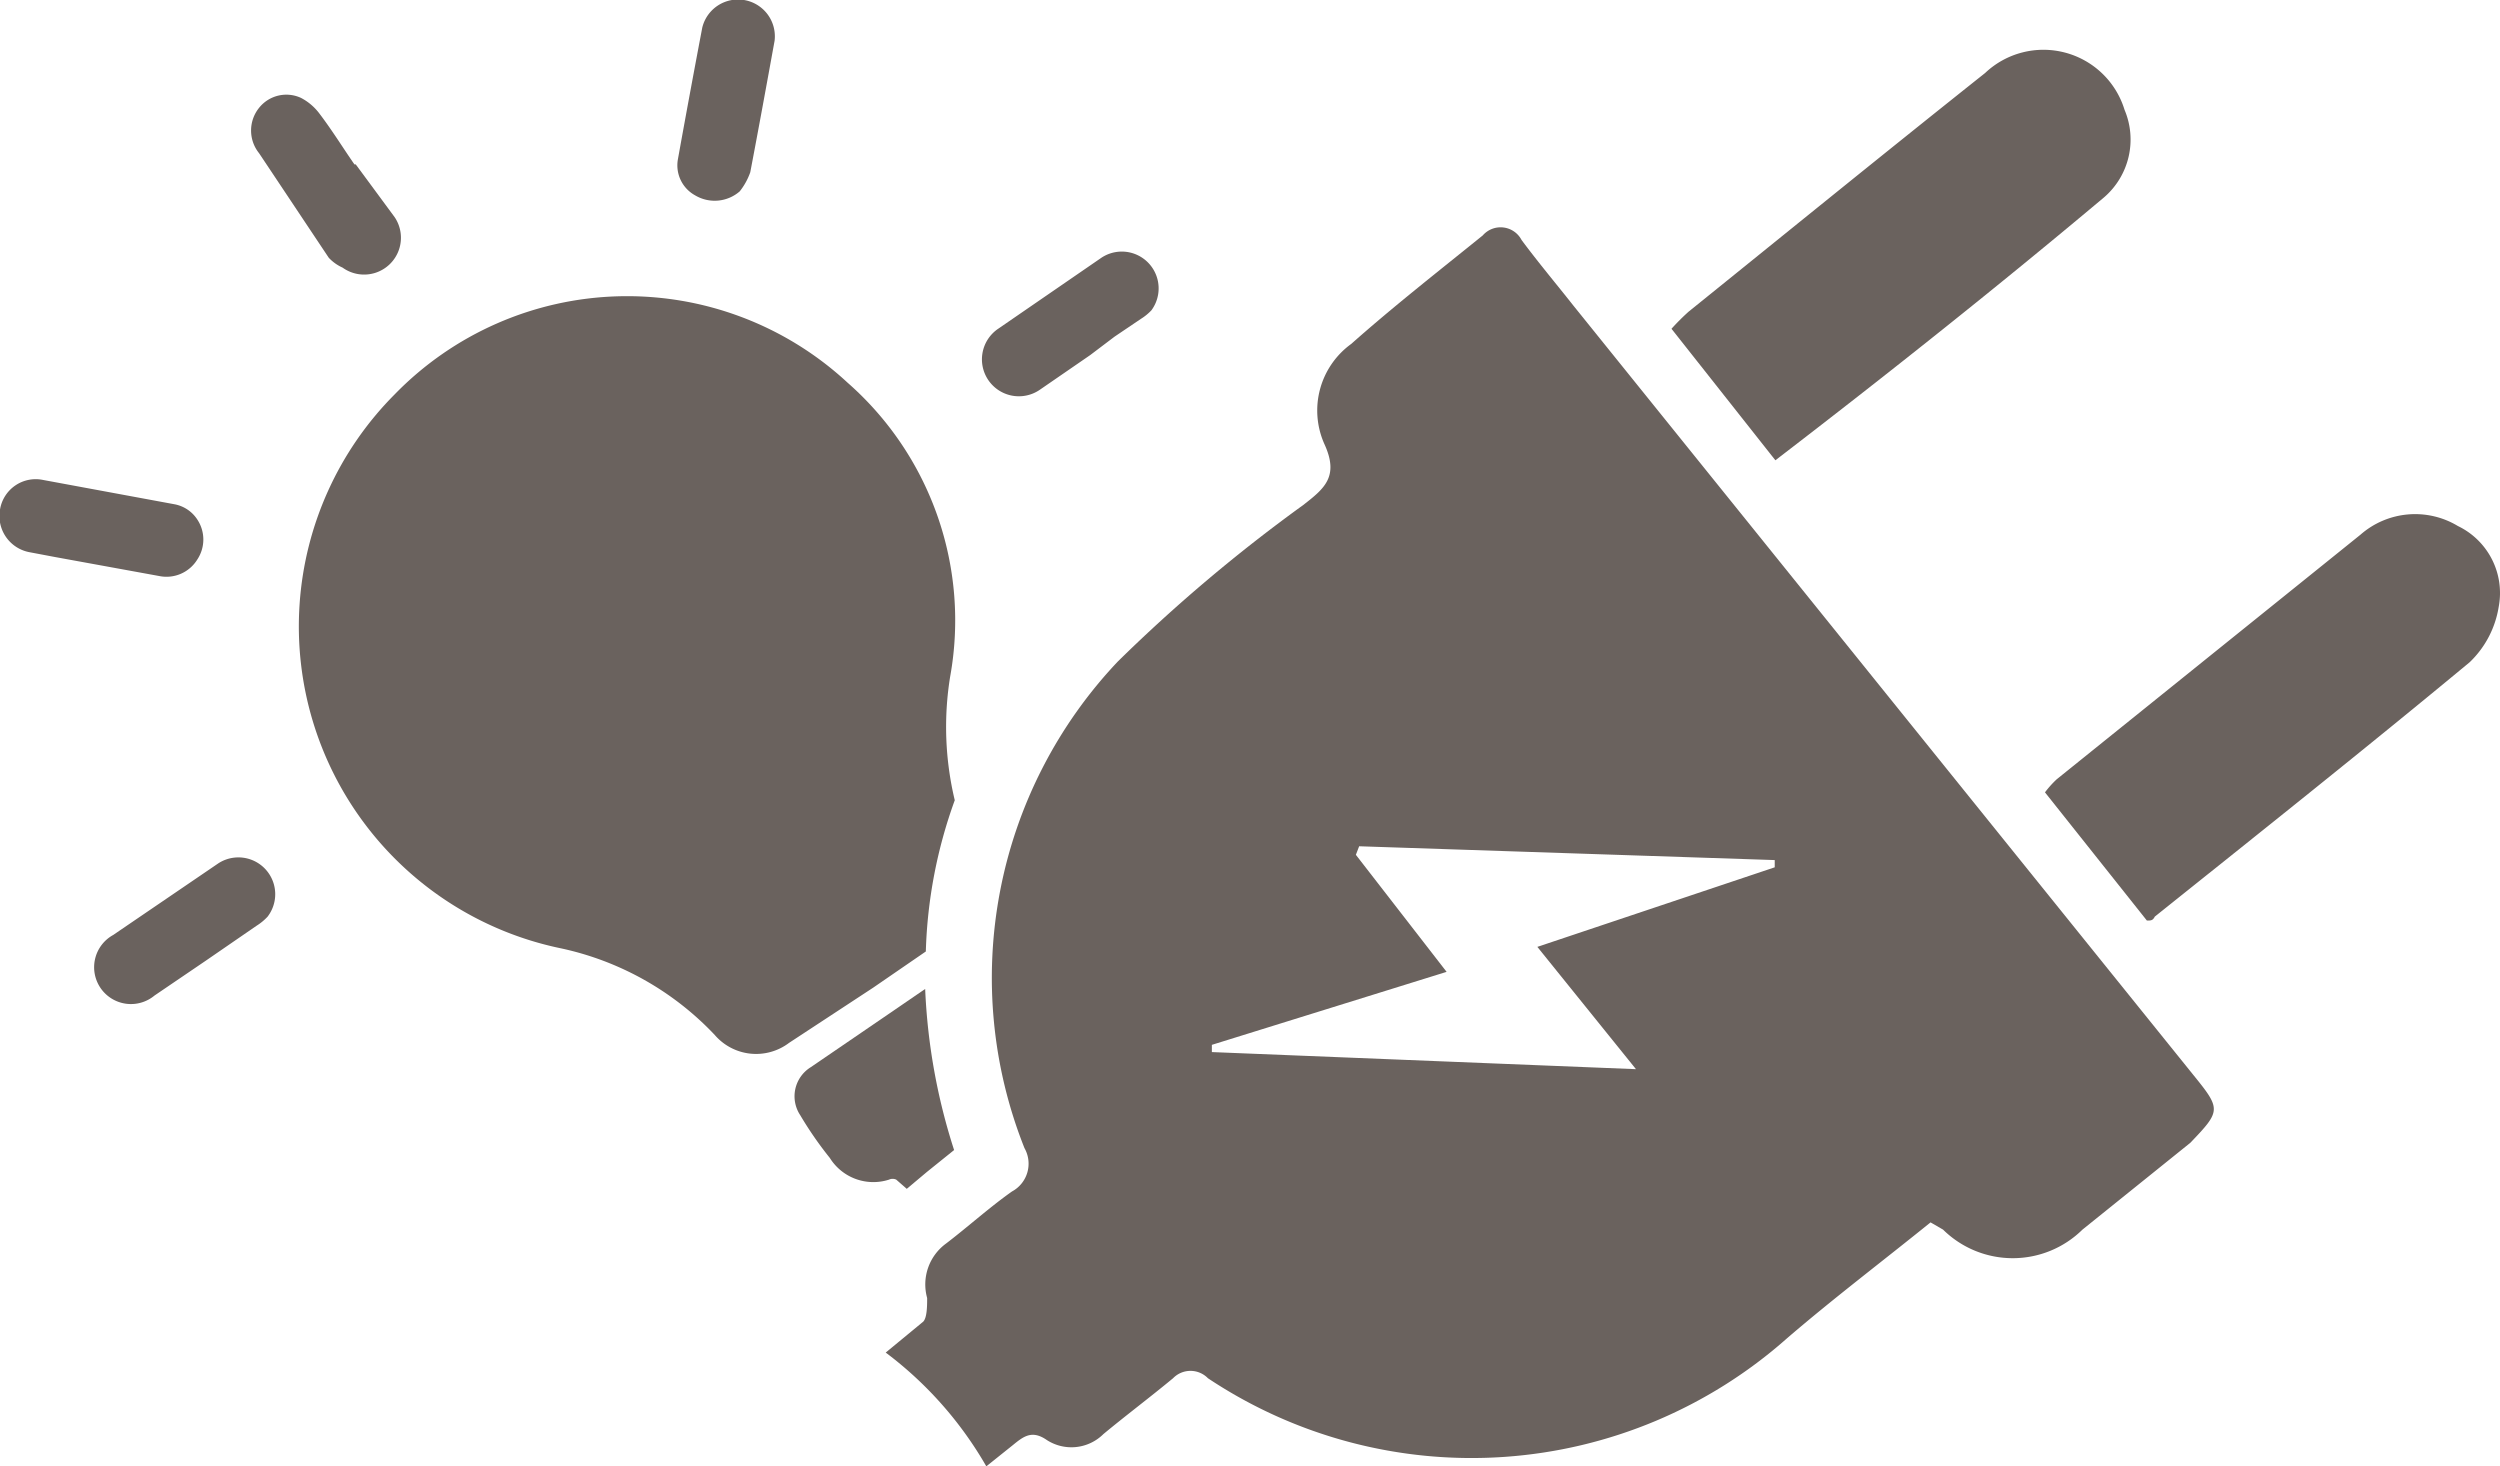 <svg xmlns="http://www.w3.org/2000/svg" viewBox="0 0 38.02 22.3"><defs><style>.cls-1{fill:#6a625e;}</style></defs><title>Asset 110</title><g id="Layer_2" data-name="Layer 2"><g id="graphic_elements" data-name="graphic elements"><g id="Layer_134" data-name="Layer 134"><path class="cls-1" d="M33.35,16.34,23.93,4.65c-.26-.33-.53-.65-.79-1a.36.36,0,0,0-.59-.07c-.68.55-1.37,1.09-2,1.65a1.25,1.25,0,0,0-.41,1.52c.23.5,0,.68-.32.93A24.49,24.49,0,0,0,17,10.06a7,7,0,0,0-1.42,7.4.48.48,0,0,1-.19.66c-.34.24-.66.53-1,.79a.77.77,0,0,0-.29.83c0,.11,0,.3-.06.36l-.57.47A5.73,5.73,0,0,1,15,22.3l.4-.32c.16-.13.29-.24.52-.08a.69.69,0,0,0,.86-.09c.35-.29.71-.56,1.06-.85a.37.37,0,0,1,.53,0,7.23,7.23,0,0,0,8.81-.61c.71-.61,1.45-1.17,2.18-1.76l.19.11a1.51,1.51,0,0,0,2.12,0l1.64-1.32C33.78,16.89,33.78,16.87,33.35,16.34Zm-8.47-.08L18.43,16v-.11L22,14.78,20.62,13l.05-.13,6.32.21,0,.11L23.38,14.4Z"/><path class="cls-1" d="M27,7l-1.58-2a3.52,3.52,0,0,1,.26-.26c1.5-1.21,3-2.43,4.51-3.63a1.29,1.29,0,0,1,2.12.56A1.16,1.16,0,0,1,32,3C30.38,4.36,28.72,5.68,27,7Z"/><path class="cls-1" d="M32.65,14,31.1,12.05a1.51,1.51,0,0,1,.18-.2L35.9,8.13A1.26,1.26,0,0,1,37.38,8,1.13,1.13,0,0,1,38,9.23a1.49,1.49,0,0,1-.44.84c-1.58,1.31-3.19,2.59-4.79,3.87C32.74,14,32.71,14,32.65,14Z"/><path class="cls-1" d="M14.52,12.17a7.34,7.34,0,0,0-.44,2.3l-.8.55L12,15.86a.83.83,0,0,1-1.13-.12,4.52,4.52,0,0,0-2.35-1.32A5,5,0,0,1,6,6a4.93,4.93,0,0,1,6.89-.18,4.81,4.81,0,0,1,1.56,4.47A4.79,4.79,0,0,0,14.52,12.17Z"/><path class="cls-1" d="M14.51,17.49l-.41.33-.31.26-.16-.14a.13.13,0,0,0-.11,0,.78.78,0,0,1-.9-.33,5.56,5.56,0,0,1-.45-.65.52.52,0,0,1,.16-.73l1.2-.82.54-.37A9.21,9.21,0,0,0,14.51,17.49Z"/><path class="cls-1" d="M5.41,2.5,6,3.3a.56.56,0,0,1-.79.77A.65.65,0,0,1,5,3.92L3.94,2.33a.55.55,0,0,1,0-.69.53.53,0,0,1,.64-.15.83.83,0,0,1,.28.24c.19.25.35.51.53.77Z"/><path class="cls-1" d="M11.25,2.91a.58.58,0,0,1-.68.06.52.52,0,0,1-.26-.55q.18-1,.37-2a.56.56,0,0,1,1.1.2c-.12.66-.24,1.32-.37,2A1,1,0,0,1,11.25,2.91Z"/><path class="cls-1" d="M3,7.9a.55.55,0,0,1,0,.61.55.55,0,0,1-.58.25L.83,8.47.46,8.4A.56.56,0,0,1,0,7.75.55.55,0,0,1,.66,7.3l2,.37A.53.53,0,0,1,3,7.9Z"/><path class="cls-1" d="M16.58,5.4l-.77.53A.56.56,0,1,1,15.18,5l1.57-1.08a.56.56,0,0,1,.76.8.81.81,0,0,1-.16.13l-.4.27Z"/><path class="cls-1" d="M3.13,14.61l-.78.53a.56.56,0,1,1-.63-.92l1.6-1.09a.56.56,0,0,1,.75.81.83.83,0,0,1-.17.14Z"/></g></g></g></svg>